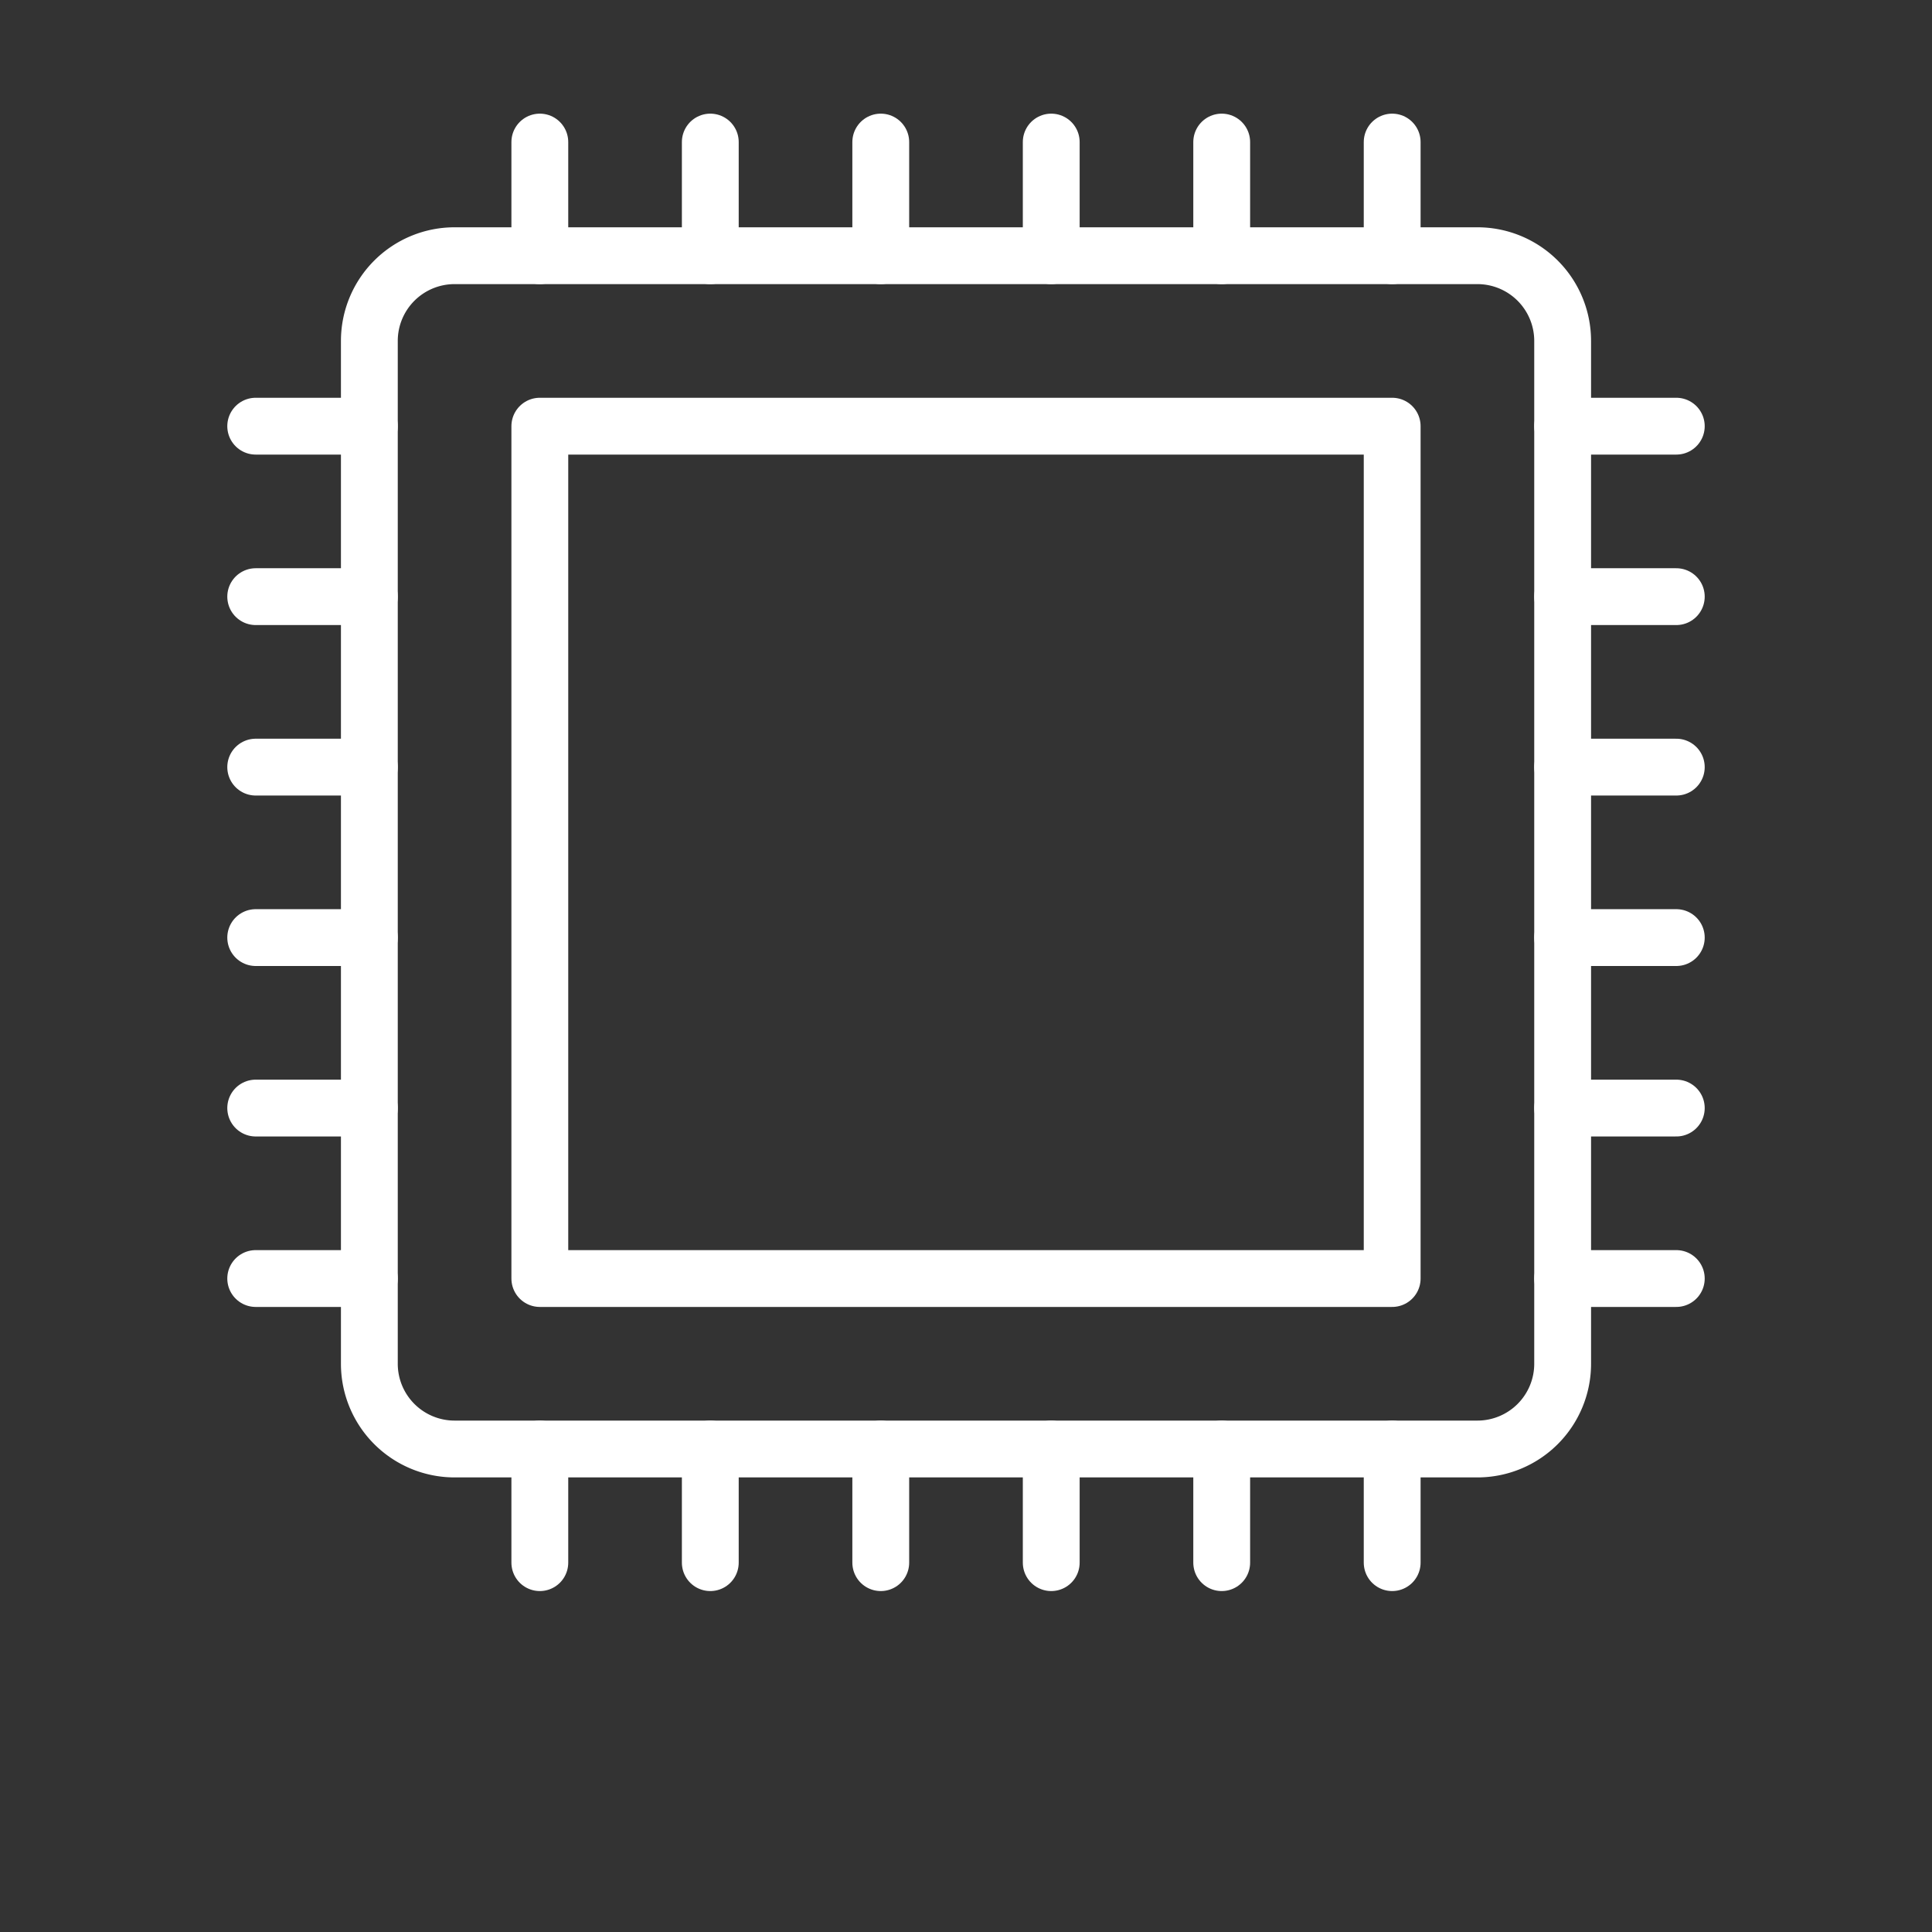 <svg xmlns="http://www.w3.org/2000/svg" width="34" height="34" viewBox="0 0 34 34">
    <rect x="0" y="0" width="34" height="34" fill="#333333" stroke="none"/>
    <g fill="none" fill-rule="evenodd" stroke="#FFF" stroke-linecap="round" stroke-linejoin="round" transform="translate(-20 -15)">
        <path d="M46 40.5H28a1.5 1.5 0 0 1-1.5-1.5V21a1.5 1.5 0 0 1 1.5-1.5h18a1.5 1.5 0 0 1 1.5 1.5v18a1.5 1.5 0 0 1-1.5 1.5z"/>
        <path d="M29.5 37.5h15v-15h-15zM29.5 19.5v-2M44.5 19.5v-2M32.5 17.5v2M35.5 17.5v2M38.5 17.5v2M41.5 17.5v2M29.5 42.5v-2M44.5 42.5v-2M32.5 40.5v2M35.5 40.5v2M38.5 40.5v2M41.5 40.5v2M47.5 22.5h2M47.5 37.5h2M49.5 25.5h-2M49.5 28.5h-2M49.5 31.5h-2M49.5 34.5h-2M24.5 22.5h2M24.5 37.5h2M26.5 25.5h-2M26.5 28.5h-2M26.5 31.5h-2M26.5 34.5h-2"/>
    </g>
</svg>
